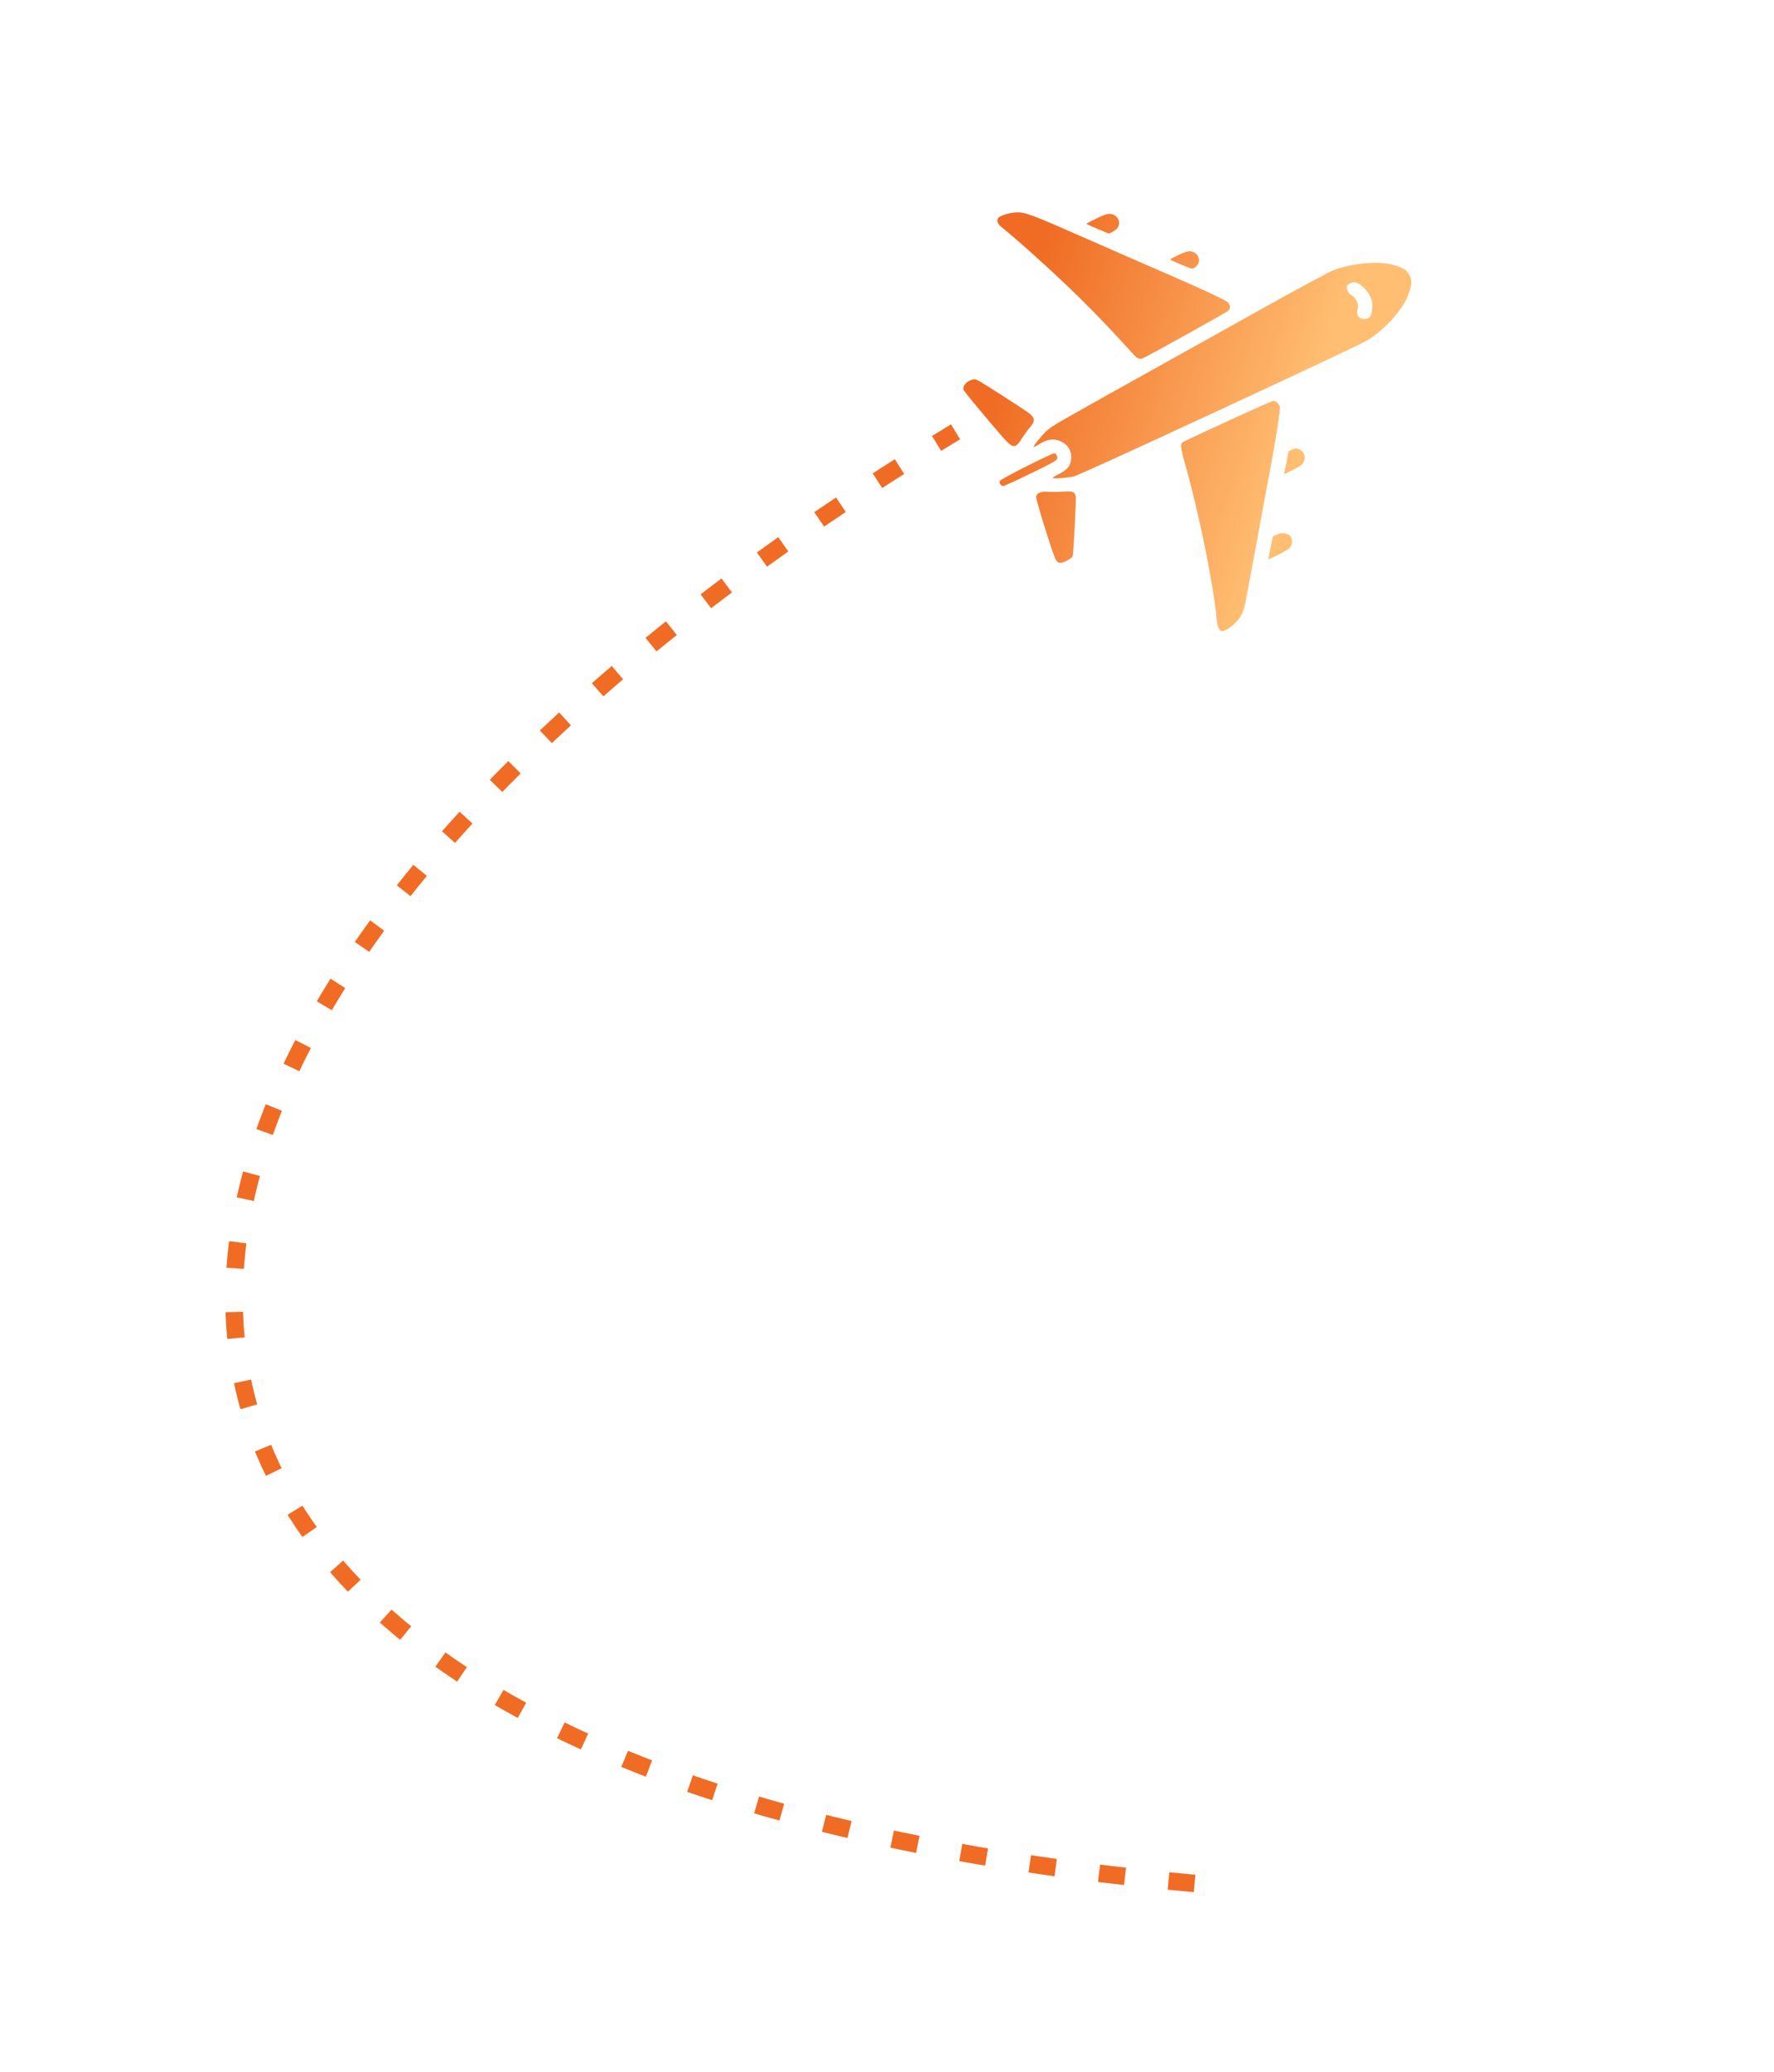 <svg width="203" height="237" viewBox="0 0 203 237" fill="none" xmlns="http://www.w3.org/2000/svg">
<path d="M136.698 215.456C-5.662 202.58 -4.266 118.187 109.346 49.396" stroke="url(#paint0_linear_49_300)" stroke-width="2" stroke-dasharray="3 5"/>
<g filter="url(#filter0_d_49_300)">
<path fill-rule="evenodd" clip-rule="evenodd" d="M160.743 26.59C159.887 28.064 158.448 29.579 156.828 30.71C156.228 31.129 152.494 32.901 139.778 38.8C128.897 43.848 123.283 46.404 122.852 46.505C122.179 46.664 120.769 46.776 120.5 46.693C120.394 46.661 120.595 46.518 121.12 46.252C121.97 45.822 122.312 45.496 122.482 44.953C122.843 43.803 122.272 42.741 121.098 42.378C120.406 42.165 119.79 42.283 118.949 42.792C118.591 43.01 118.286 43.166 118.272 43.14C118.209 43.025 119.256 41.739 119.824 41.234C120.454 40.675 120.656 40.559 133.426 33.443C134.827 32.662 139.553 30.029 143.927 27.591C149.161 24.673 152.144 23.065 152.655 22.885C154.272 22.315 156.049 22.03 157.769 22.066C158.981 22.091 160.452 22.515 160.923 22.976C161.272 23.317 161.488 23.808 161.503 24.295C161.517 24.726 161.108 25.962 160.743 26.59ZM157.039 26.822C157.02 25.876 156.05 24.588 155.147 24.309C154.839 24.213 154.23 24.465 154.15 24.72C154.065 24.994 154.267 25.528 154.509 25.668C155.211 26.072 155.548 26.807 155.337 27.478C155.281 27.655 155.289 27.898 155.356 28.063C155.555 28.557 156.396 28.664 156.763 28.243C156.933 28.048 157.051 27.439 157.039 26.822ZM147.537 54.731C147.236 55 145.082 56.104 145.124 55.968C145.147 55.894 145.271 55.285 145.4 54.615L145.633 53.397L145.958 53.224C146.138 53.129 146.409 53.03 146.563 53.005C146.889 52.95 147.425 53.098 147.629 53.298C147.949 53.612 147.898 54.409 147.537 54.731ZM148.903 45.206C148.767 45.318 148.268 45.599 147.795 45.83L146.934 46.251L147.192 44.941L147.449 43.631L147.813 43.439C148.644 43.001 149.531 43.797 149.241 44.719C149.192 44.874 149.04 45.093 148.903 45.206ZM141.916 62.581C141.375 63.414 140.18 64.305 139.774 64.18C139.521 64.101 139.307 63.642 139.254 63.059C138.865 58.856 137.249 50.887 135.595 45.016C135.045 43.062 135.024 42.727 135.442 42.522C137.404 41.562 145.41 37.905 145.618 37.875C145.863 37.84 145.936 37.867 146.171 38.077C146.324 38.212 146.452 38.431 146.464 38.576C146.5 38.992 145.914 42.755 145.398 45.435C145.135 46.797 144.373 50.914 143.704 54.583C143.035 58.252 142.421 61.458 142.339 61.708C142.257 61.957 142.067 62.35 141.916 62.581ZM140.564 27.536C140.414 27.712 131.076 32.903 130.714 33.011C130.343 33.123 130.138 33.022 129.661 32.495C126.052 28.514 123.482 25.916 119.795 22.525C117.818 20.705 115.82 18.956 114.53 17.915C114.172 17.627 114.036 17.222 114.205 16.952C114.366 16.695 115.462 16.338 116.204 16.301C117.301 16.247 117.758 16.416 124.497 19.379C127.899 20.875 132.057 22.691 133.738 23.416C135.42 24.14 137.633 25.132 138.658 25.62C140.417 26.457 140.528 26.523 140.657 26.804C140.798 27.114 140.777 27.286 140.564 27.536ZM136.995 22.355C136.908 22.457 136.736 22.595 136.614 22.66C136.396 22.778 136.365 22.77 135.133 22.257C134.441 21.969 133.884 21.707 133.894 21.675C133.904 21.642 134.347 21.41 134.878 21.158C135.938 20.655 136.282 20.623 136.797 20.981C137.25 21.296 137.345 21.949 136.995 22.355ZM122.064 56.143C121.305 56.523 121.038 56.478 120.76 55.927C120.438 55.288 118.533 49.148 118.563 48.849C118.609 48.402 119.091 48.193 119.931 48.255C120.298 48.283 121.06 48.276 121.624 48.239C122.744 48.167 122.942 48.235 123.096 48.739C123.171 48.985 122.846 55.318 122.741 55.652C122.708 55.757 122.423 55.964 122.064 56.143ZM117.976 46.151C116.374 46.93 114.961 47.579 114.836 47.594C114.558 47.627 114.315 47.304 114.404 47.021C114.471 46.806 120.468 43.777 120.689 43.846C120.896 43.91 121.038 44.26 120.958 44.514C120.903 44.689 120.292 45.024 117.976 46.151ZM127.88 18.078C127.796 18.202 127.542 18.399 127.316 18.515L126.905 18.726L125.605 18.19C124.89 17.895 124.313 17.629 124.323 17.598C124.333 17.568 124.847 17.295 125.466 16.993C126.28 16.596 126.694 16.448 126.962 16.459C127.853 16.496 128.355 17.38 127.88 18.078ZM117.812 40.941C117.597 41.184 117.211 41.719 116.953 42.129C116.64 42.629 116.409 42.905 116.252 42.967C115.728 43.171 115.6 43.052 112.871 39.817C111.447 38.129 110.266 36.67 110.246 36.575C110.141 36.07 110.698 35.514 111.426 35.396C111.712 35.349 111.864 35.436 114.874 37.365C117.659 39.15 118.042 39.421 118.19 39.709C118.397 40.114 118.32 40.367 117.812 40.941Z" fill="url(#paint1_linear_49_300)"/>
</g>
<defs>
<filter id="filter0_d_49_300" x="106.234" y="16.294" width="59.27" height="59.898" filterUnits="userSpaceOnUse" color-interpolation-filters="sRGB">
<feFlood flood-opacity="0" result="BackgroundImageFix"/>
<feColorMatrix in="SourceAlpha" type="matrix" values="0 0 0 0 0 0 0 0 0 0 0 0 0 0 0 0 0 0 127 0" result="hardAlpha"/>
<feOffset dy="8"/>
<feGaussianBlur stdDeviation="2"/>
<feComposite in2="hardAlpha" operator="out"/>
<feColorMatrix type="matrix" values="0 0 0 0 0.446 0 0 0 0 0.168 0 0 0 0 0.011 0 0 0 0.17 0"/>
<feBlend mode="normal" in2="BackgroundImageFix" result="effect1_dropShadow_49_300"/>
<feBlend mode="normal" in="SourceGraphic" in2="effect1_dropShadow_49_300" result="shape"/>
</filter>
<linearGradient id="paint0_linear_49_300" x1="559.637" y1="375.264" x2="797.454" y2="224.795" gradientUnits="userSpaceOnUse">
<stop stop-color="#F06C24"/>
<stop offset="1" stop-color="white"/>
</linearGradient>
<linearGradient id="paint1_linear_49_300" x1="148.513" y1="42.901" x2="115.511" y2="32.543" gradientUnits="userSpaceOnUse">
<stop stop-color="#FFBE72"/>
<stop offset="1" stop-color="#F06C24"/>
</linearGradient>
</defs>
</svg>
